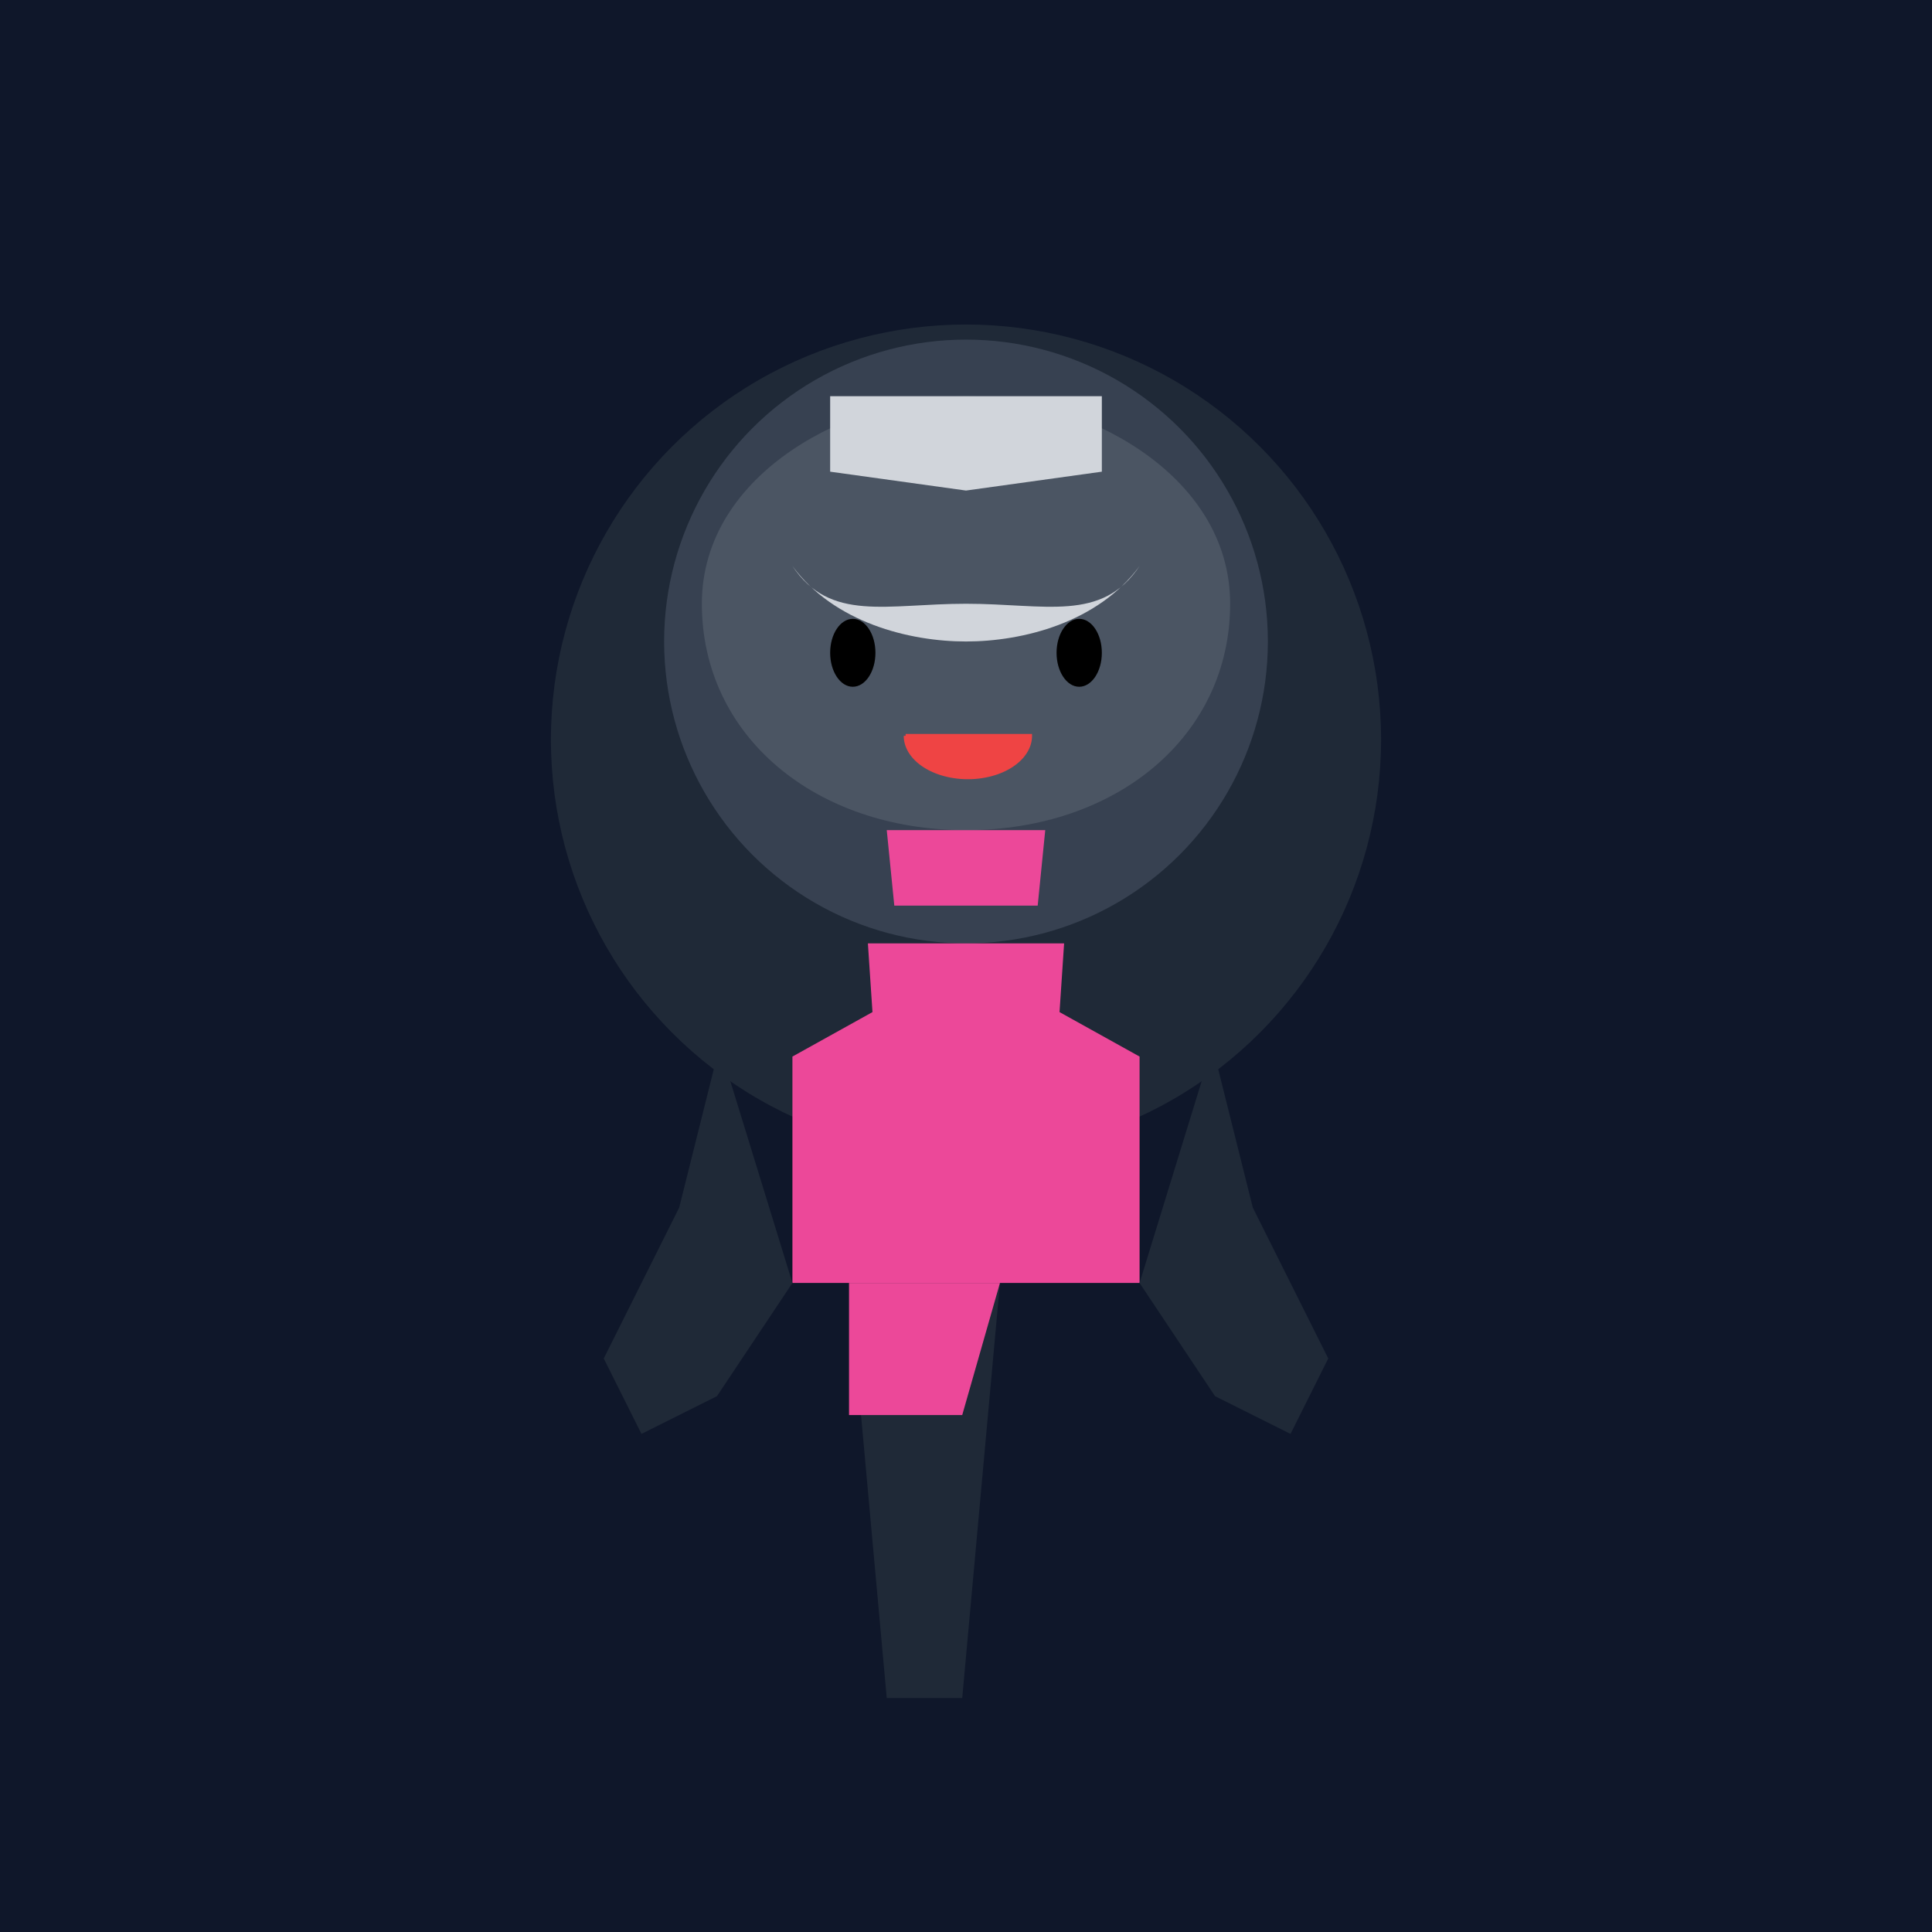 <?xml version="1.0" encoding="UTF-8"?>
<svg width="512" height="512" viewBox="0 0 512 512" xmlns="http://www.w3.org/2000/svg">
  <rect width="512" height="512" fill="#0f172a"/>
  <circle cx="256" cy="196" r="110" fill="#1f2937"/>
  <circle cx="256" cy="170" r="80" fill="#374151"/>
  <path d="M186 160 C186 125 226 105 256 105 C286 105 326 125 326 160 C326 195 296 220 256 220 C216 220 186 195 186 160" fill="#4b5563"/>
  <path d="M210 280 L210 340 L302 340 L302 280 L275 265 L256 270 L237 265 L210 280" fill="#ec4899"/>
  <path d="M225 340 L235 450 L255 450 L265 340 L225 340" fill="#1f2937"/>
  <path d="M170 210 L180 240 L200 250 L190 280 L180 320 L160 360 L170 380 L190 370 L210 340" fill="#1f2937"/>
  <path d="M342 210 L332 240 L312 250 L322 280 L332 320 L352 360 L342 380 L322 370 L302 340" fill="#1f2937"/>
  <path d="M256 170 C241 170 221 165 210 150 C220 165 235 160 256 160 C277 160 292 165 302 150 C291 165 271 170 256 170" fill="#d1d5db"/>
  <path d="M220 105 L292 105 L292 125 L256 130 L220 125 Z" fill="#d1d5db"/>
  <path d="M235 220 L277 220 L275 240 L237 240 Z" fill="#ec4899"/>
  <path d="M230 250 L282 250 L280 280 L232 280 Z" fill="#ec4899"/>
  <path d="M225 340 L225 375 L255 375 L265 340 L225 340" fill="#ec4899"/>
  <ellipse cx="226" cy="173" rx="6" ry="9" fill="#000000"/>
  <ellipse cx="286" cy="173" rx="6" ry="9" fill="#000000"/>
  <path d="M240 195 L273 195 A15 10 0 0 1 240 195" fill="#ef4444" stroke="#ef4444" stroke-width="1"/>
</svg>